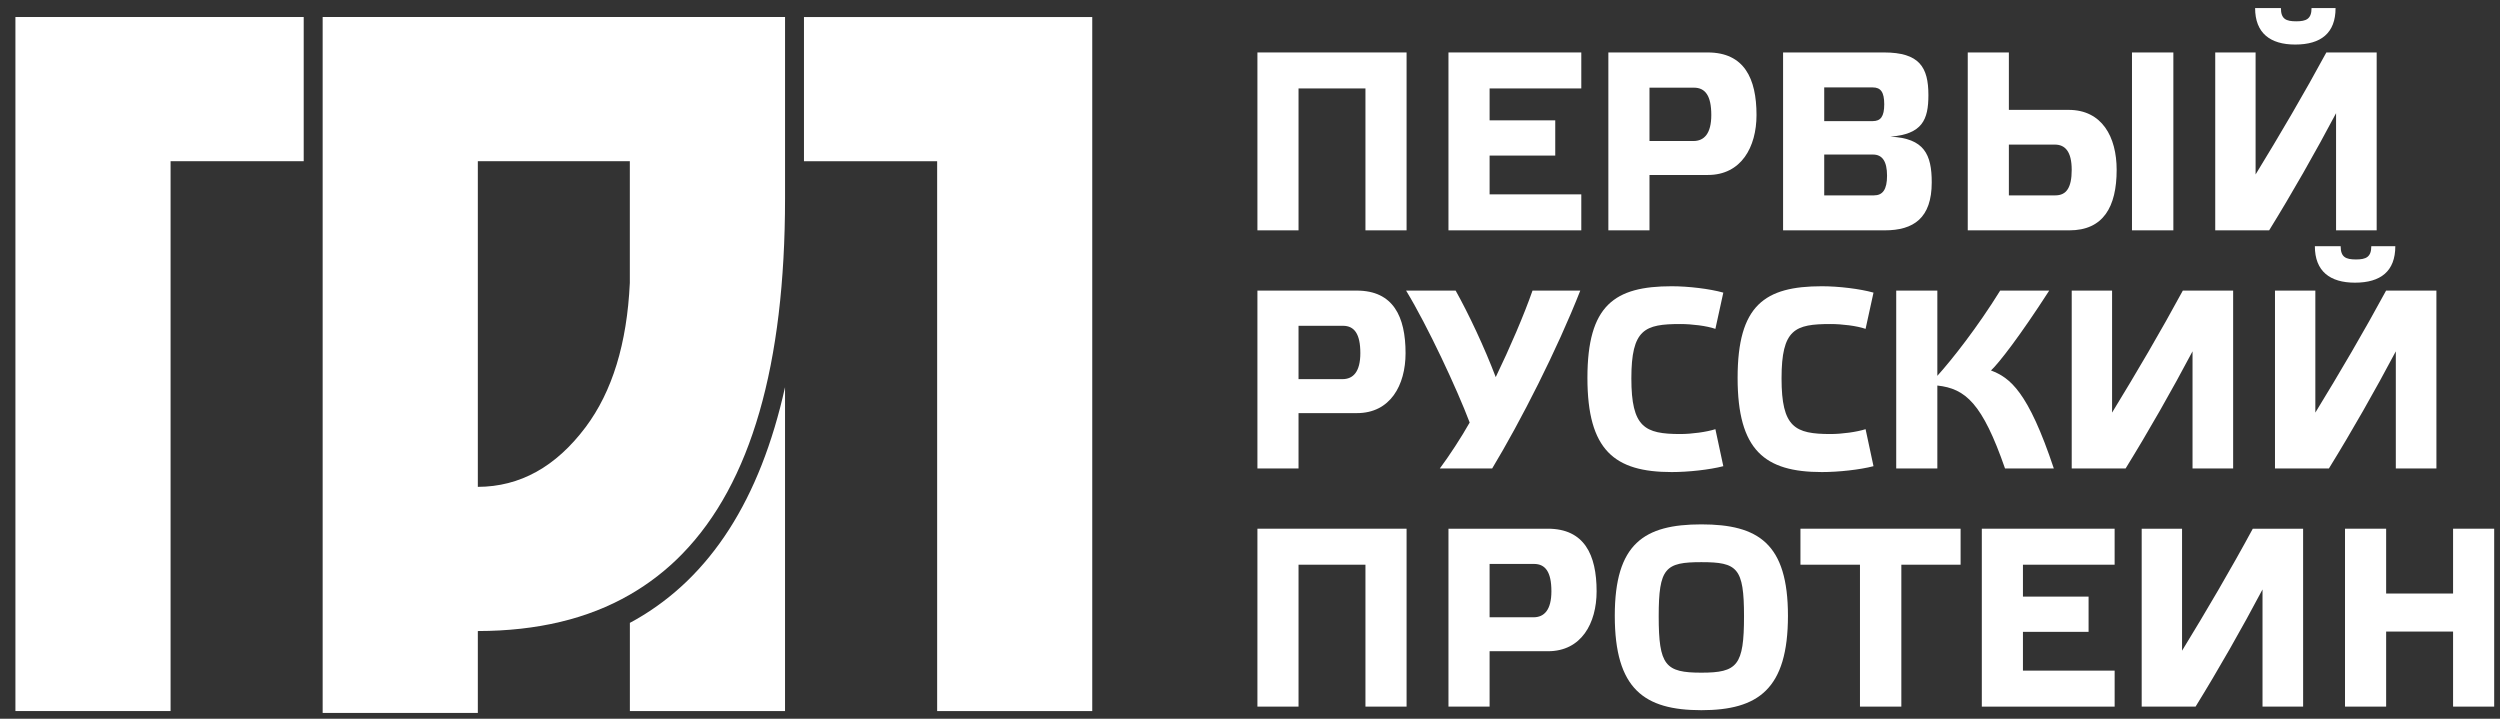 <svg width="160" height="46" viewBox="0 0 160 46" fill="none" xmlns="http://www.w3.org/2000/svg">
<rect x="0" y="0" width="160" height="46" fill="#333333" stroke="none"/>
<g clip-path="url(#clip0_1_292)">
<path d="M83.106 14.742H80.475V3.357H90.021V14.742H87.389V5.66H83.106V14.742Z" fill="white"/>
<path d="M101.203 3.357V5.66H95.334V7.702H99.536V9.957H95.334V12.439H101.203V14.742H92.702V3.357H101.203Z" fill="white"/>
<path d="M102.935 14.742V3.357H109.294C111.632 3.357 112.417 5.023 112.417 7.359C112.417 9.417 111.435 11.198 109.31 11.198H105.567V14.742H102.935ZM108.379 9.025C109.065 9.025 109.523 8.551 109.523 7.359C109.523 6.118 109.131 5.611 108.412 5.611H105.567V9.025H108.379Z" fill="white"/>
<path d="M123.631 11.671C123.631 13.958 122.471 14.742 120.623 14.742H114.117V3.357H120.574C122.847 3.357 123.418 4.304 123.418 6.085C123.418 7.669 123.026 8.584 120.983 8.747C123.157 8.846 123.631 9.891 123.631 11.671ZM116.75 7.751H119.856C120.363 7.751 120.591 7.457 120.591 6.673C120.591 5.888 120.363 5.595 119.856 5.595H116.75V7.751ZM119.937 12.504C120.493 12.504 120.771 12.129 120.771 11.246C120.771 10.316 120.461 9.891 119.872 9.891H116.75V12.504H119.937Z" fill="white"/>
<path d="M128.568 3.357V7.032H132.393C134.534 7.032 135.466 8.764 135.466 10.871C135.466 13.256 134.6 14.742 132.442 14.742H125.936V3.357H128.568ZM131.543 12.504C132.246 12.504 132.589 12.014 132.589 10.871C132.589 9.695 132.164 9.254 131.51 9.254H128.568V12.504H131.543ZM139.095 3.357V14.742H136.447V3.357H139.095Z" fill="white"/>
<path d="M152.107 14.742H149.508V7.245C148.167 9.777 146.697 12.358 145.225 14.742H141.775V3.357H144.358V11.165C145.928 8.6 147.48 5.954 148.886 3.357H152.107V14.742ZM145.978 0.515C145.978 1.218 146.304 1.364 146.958 1.364C147.596 1.364 147.939 1.217 147.939 0.515H149.476C149.476 2.116 148.544 2.851 146.893 2.851C145.291 2.851 144.327 2.116 144.327 0.515H145.978Z" fill="white"/>
<path d="M80.475 29.983V18.598H86.834C89.171 18.598 89.956 20.264 89.956 22.6C89.956 24.658 88.975 26.439 86.85 26.439H83.106V29.983H80.475ZM85.918 24.265C86.605 24.265 87.062 23.791 87.062 22.599C87.062 21.358 86.67 20.851 85.951 20.851H83.106V24.265H85.918Z" fill="white"/>
<path d="M98.081 18.598H101.138C99.65 22.387 97.328 26.946 95.498 29.983H92.147C92.735 29.199 93.536 27.973 94.059 27.042C93.258 24.919 91.362 20.851 89.989 18.597H93.16C93.994 20.084 95.007 22.24 95.727 24.135C96.626 22.273 97.541 20.149 98.081 18.598Z" fill="white"/>
<path d="M106.99 18.32C108.052 18.32 109.426 18.483 110.292 18.728L109.785 21.048C109.23 20.852 108.265 20.738 107.546 20.738C105.257 20.738 104.407 21.064 104.407 24.217C104.407 27.353 105.257 27.778 107.546 27.778C108.265 27.778 109.23 27.647 109.785 27.467L110.292 29.836C109.409 30.064 108.053 30.212 106.99 30.212C103.328 30.212 101.595 28.823 101.595 24.184C101.595 19.529 103.329 18.32 106.99 18.32Z" fill="white"/>
<path d="M116.602 18.32C117.664 18.32 119.037 18.483 119.904 18.728L119.397 21.048C118.842 20.852 117.877 20.738 117.158 20.738C114.869 20.738 114.019 21.064 114.019 24.217C114.019 27.353 114.869 27.778 117.158 27.778C117.877 27.778 118.842 27.647 119.397 27.467L119.904 29.836C119.021 30.064 117.665 30.212 116.602 30.212C112.94 30.212 111.207 28.823 111.207 24.184C111.207 19.529 112.94 18.32 116.602 18.32Z" fill="white"/>
<path d="M128.322 29.983C126.868 25.801 125.788 24.87 123.99 24.674V29.983H121.358V18.598H123.99V24.053C124.905 23.041 126.557 20.95 128.011 18.598H131.15C129.253 21.538 127.93 23.237 127.423 23.71C128.633 24.168 129.794 25.034 131.445 29.983L128.322 29.983Z" fill="white"/>
<path d="M142.921 29.983H140.322V22.485C138.981 25.017 137.51 27.598 136.038 29.983H132.59V18.598H135.173V26.406C136.742 23.841 138.295 21.195 139.701 18.598H142.921V29.983Z" fill="white"/>
<path d="M155.931 29.983H153.332V22.486C151.991 25.017 150.521 27.598 149.049 29.983H145.599V18.598H148.182V26.406C149.752 23.841 151.304 21.195 152.71 18.598H155.93L155.931 29.983ZM149.802 15.755C149.802 16.458 150.128 16.605 150.782 16.605C151.42 16.605 151.763 16.458 151.763 15.755H153.3C153.3 17.357 152.368 18.091 150.717 18.091C149.115 18.091 148.151 17.357 148.151 15.755H149.802Z" fill="white"/>
<path d="M83.106 45.223H80.475V33.837H90.021V45.223H87.389V36.141H83.106V45.223Z" fill="white"/>
<path d="M92.702 45.223V33.837H99.061C101.398 33.837 102.183 35.504 102.183 37.84C102.183 39.898 101.202 41.678 99.077 41.678H95.334V45.223H92.702ZM98.145 39.506C98.832 39.506 99.29 39.032 99.29 37.84C99.29 36.598 98.898 36.092 98.178 36.092H95.334V39.506H98.145Z" fill="white"/>
<path d="M114.429 39.408C114.429 44.096 112.532 45.452 108.887 45.452C105.226 45.452 103.346 44.096 103.346 39.408C103.346 34.785 105.226 33.56 108.887 33.56C112.532 33.56 114.429 34.785 114.429 39.408ZM111.617 39.441C111.617 36.337 111.192 35.978 108.887 35.978C106.582 35.978 106.157 36.337 106.157 39.441C106.157 42.593 106.582 43.051 108.887 43.051C111.192 43.051 111.617 42.593 111.617 39.441Z" fill="white"/>
<path d="M119.038 45.223V36.141H115.229V33.837H125.478V36.141H121.686V45.223H119.038Z" fill="white"/>
<path d="M135.336 33.837V36.141H129.468V38.183H133.669V40.438H129.468V42.92H135.337V45.224H126.836V33.837H135.336Z" fill="white"/>
<path d="M147.4 45.223H144.801V37.725C143.46 40.257 141.989 42.838 140.517 45.223H137.068V33.837H139.651V41.645C141.22 39.081 142.773 36.435 144.179 33.837H147.399L147.4 45.223Z" fill="white"/>
<path d="M152.713 45.223H150.081V33.837H152.713V37.986H156.997V33.837H159.628V45.223H156.997V40.42H152.713V45.223Z" fill="white"/>
<path d="M0.987 45.507H10.917V10.317H19.437V1.089H0.987V45.507Z" fill="white"/>
<path d="M20.65 1.09V45.626H30.581V40.387C34.375 40.38 37.618 39.612 40.309 38.058C41.551 37.343 42.688 36.459 43.685 35.429C48.057 30.928 50.243 23.351 50.243 12.7V1.09H20.65ZM37.477 27.341C35.572 29.879 33.274 31.151 30.581 31.159V10.318H40.309V18.11C40.127 21.989 39.183 25.066 37.477 27.341Z" fill="white"/>
<path d="M40.711 39.643C40.578 39.719 40.445 39.791 40.312 39.863V45.508H50.242V24.781C48.649 31.957 45.472 36.911 40.711 39.643Z" fill="white"/>
<path d="M51.454 1.091V10.319H59.978V45.509H69.904V1.091H51.454Z" fill="white"/>
</g>
<defs>
<clipPath id="clip0_1_292">
<rect width="160" height="46" fill="white"/>
</clipPath>
</defs>
</svg>

